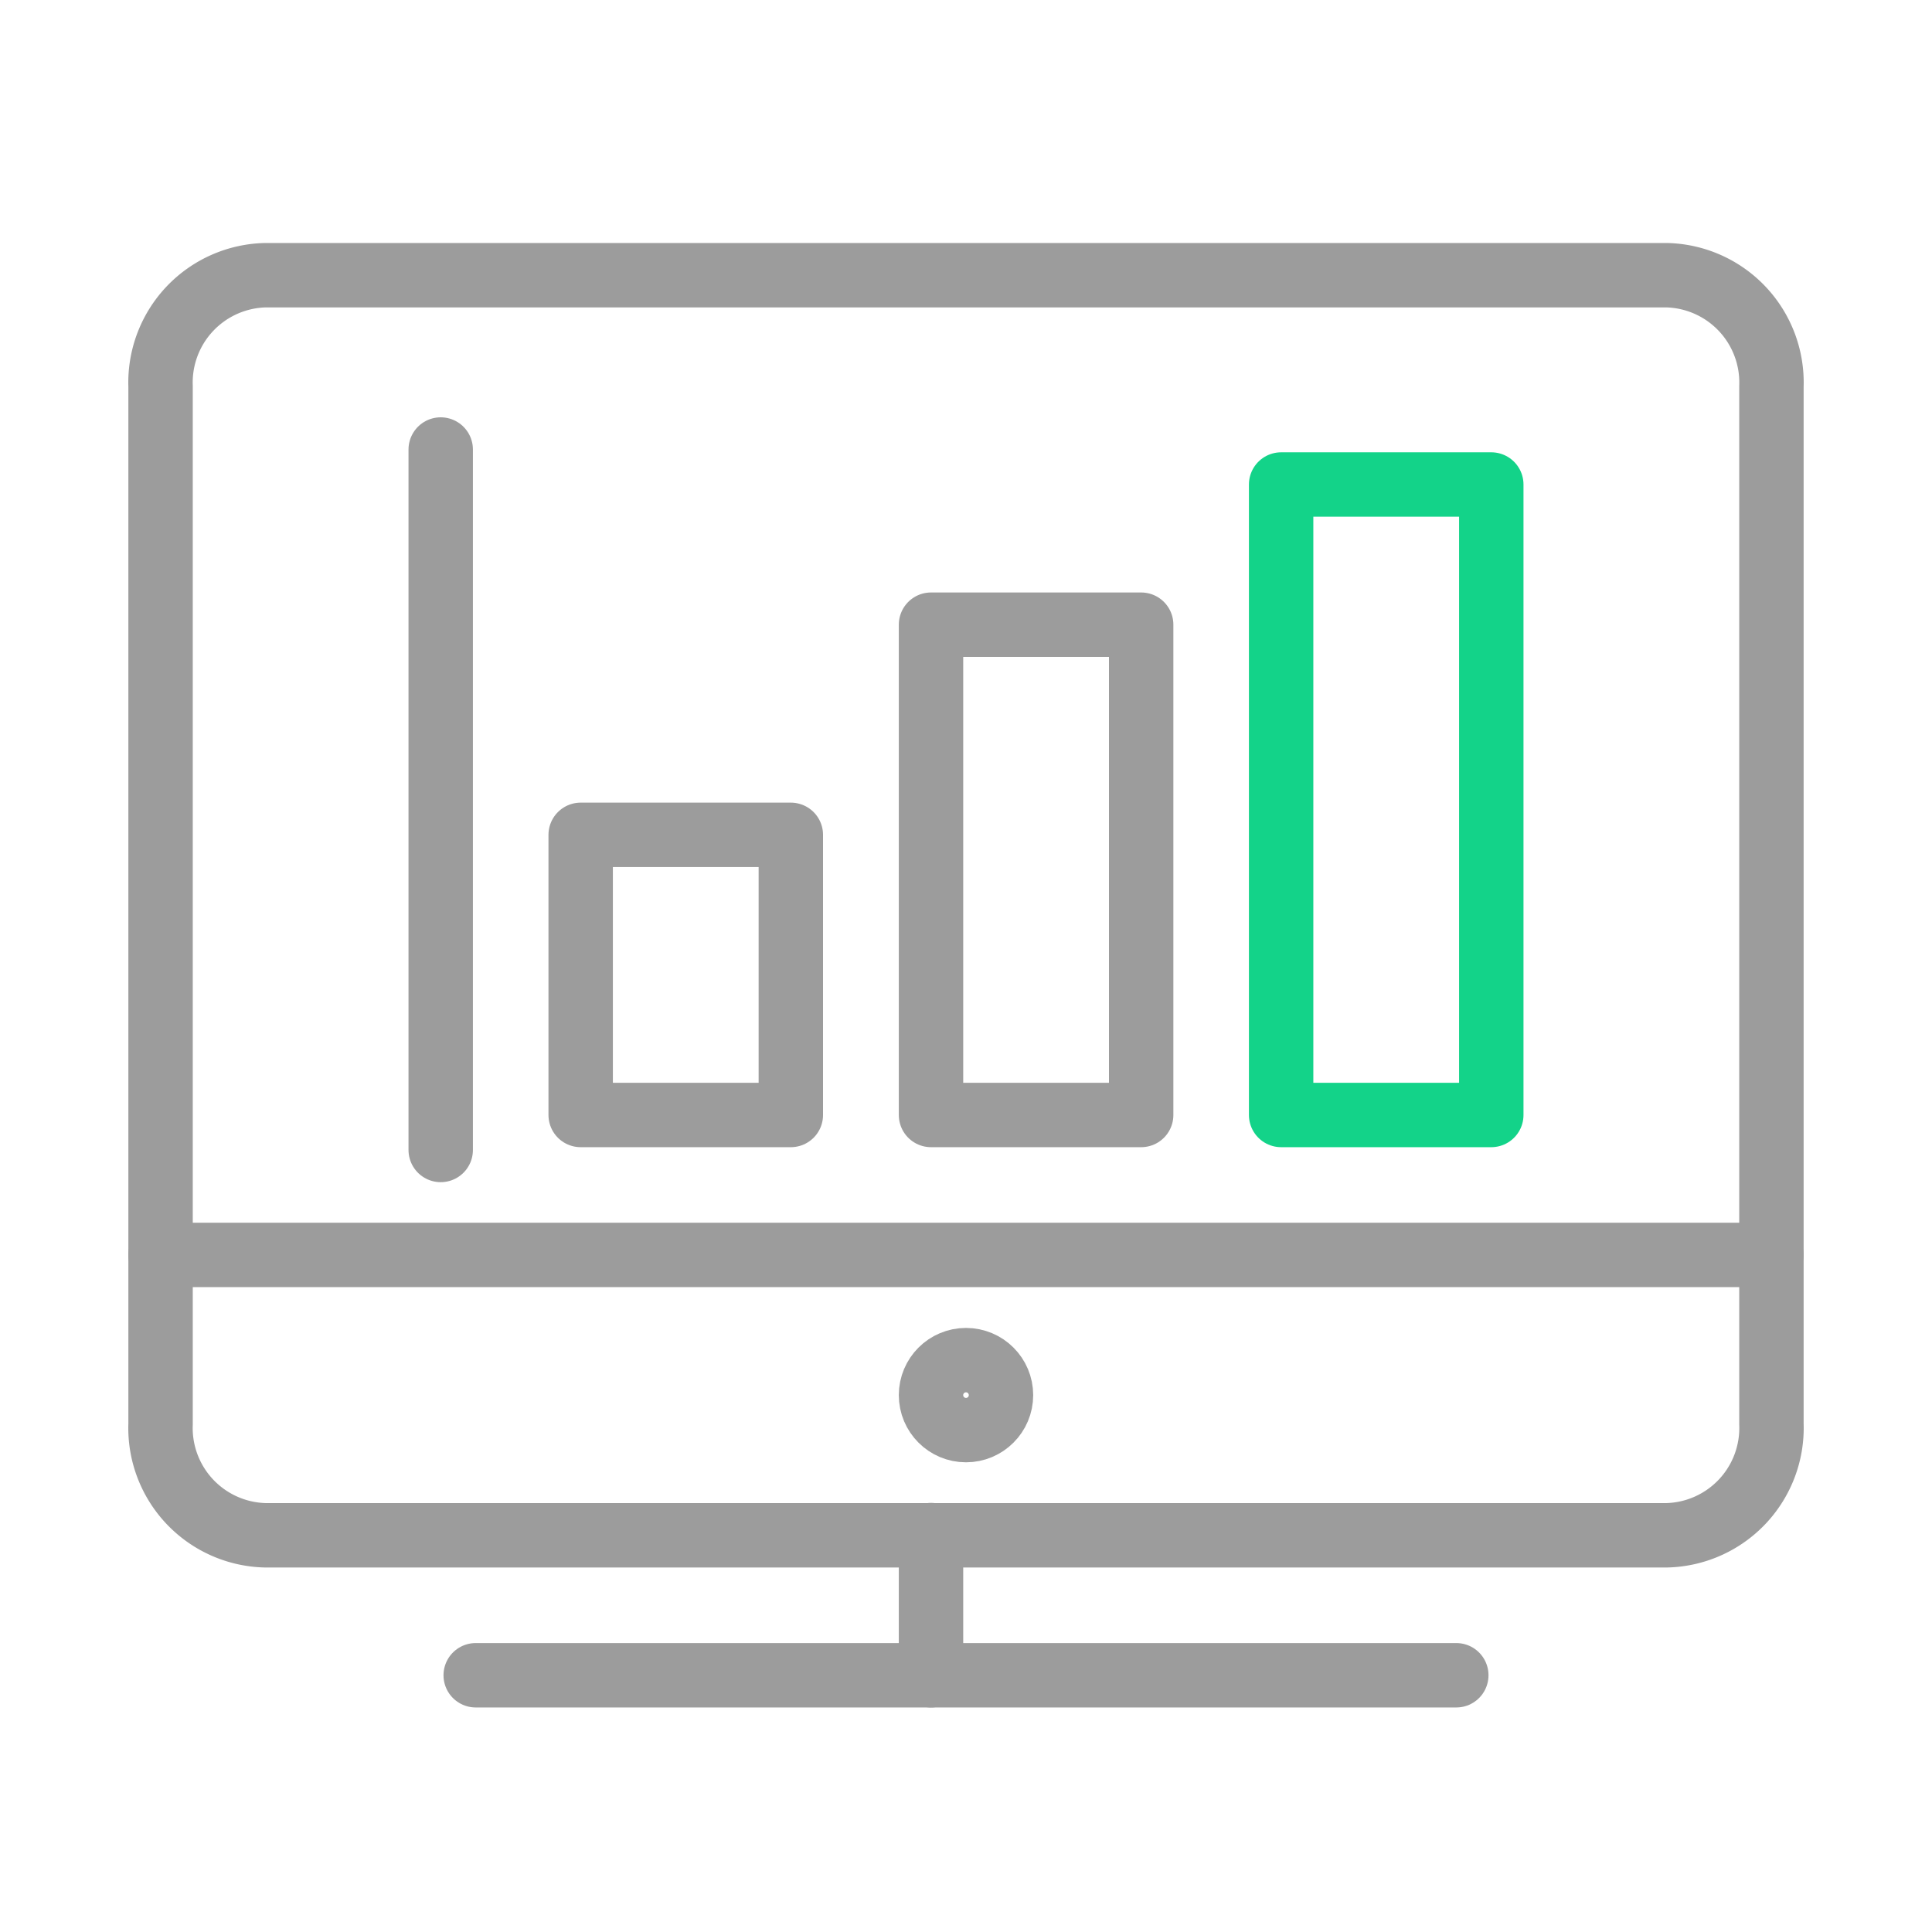 <svg id="Ebene_1" data-name="Ebene 1" xmlns="http://www.w3.org/2000/svg" viewBox="0 0 90 90"><defs><style>.cls-1,.cls-2{fill:none;stroke-linejoin:round;stroke-width:3px;}.cls-1{stroke:#9c9c9c;stroke-linecap:round;}.cls-2{stroke:#13d389;}</style></defs><title>icon</title><path class="cls-1" d="M82.52,66.33a5,5,0,0,1-4.89,5.19H12.37a5,5,0,0,1-4.89-5.19V18a5,5,0,0,1,4.89-5.18H77.63A5,5,0,0,1,82.52,18Z"/><line class="cls-1" x1="22.16" y1="78.04" x2="67.84" y2="78.04"/><line class="cls-1" x1="43.37" y1="71.51" x2="43.37" y2="78.04"/><circle class="cls-1" cx="45" cy="64.99" r="1.63"/><line class="cls-1" x1="7.48" y1="58.46" x2="82.52" y2="58.46"/><rect class="cls-1" x="27.05" y="38.89" width="9.79" height="13.05"/><rect class="cls-1" x="43.37" y="29.1" width="9.79" height="22.84"/><rect class="cls-2" x="59.68" y="22.57" width="9.79" height="29.37"/><line class="cls-1" x1="20.53" y1="20.94" x2="20.53" y2="53.57"/></svg>